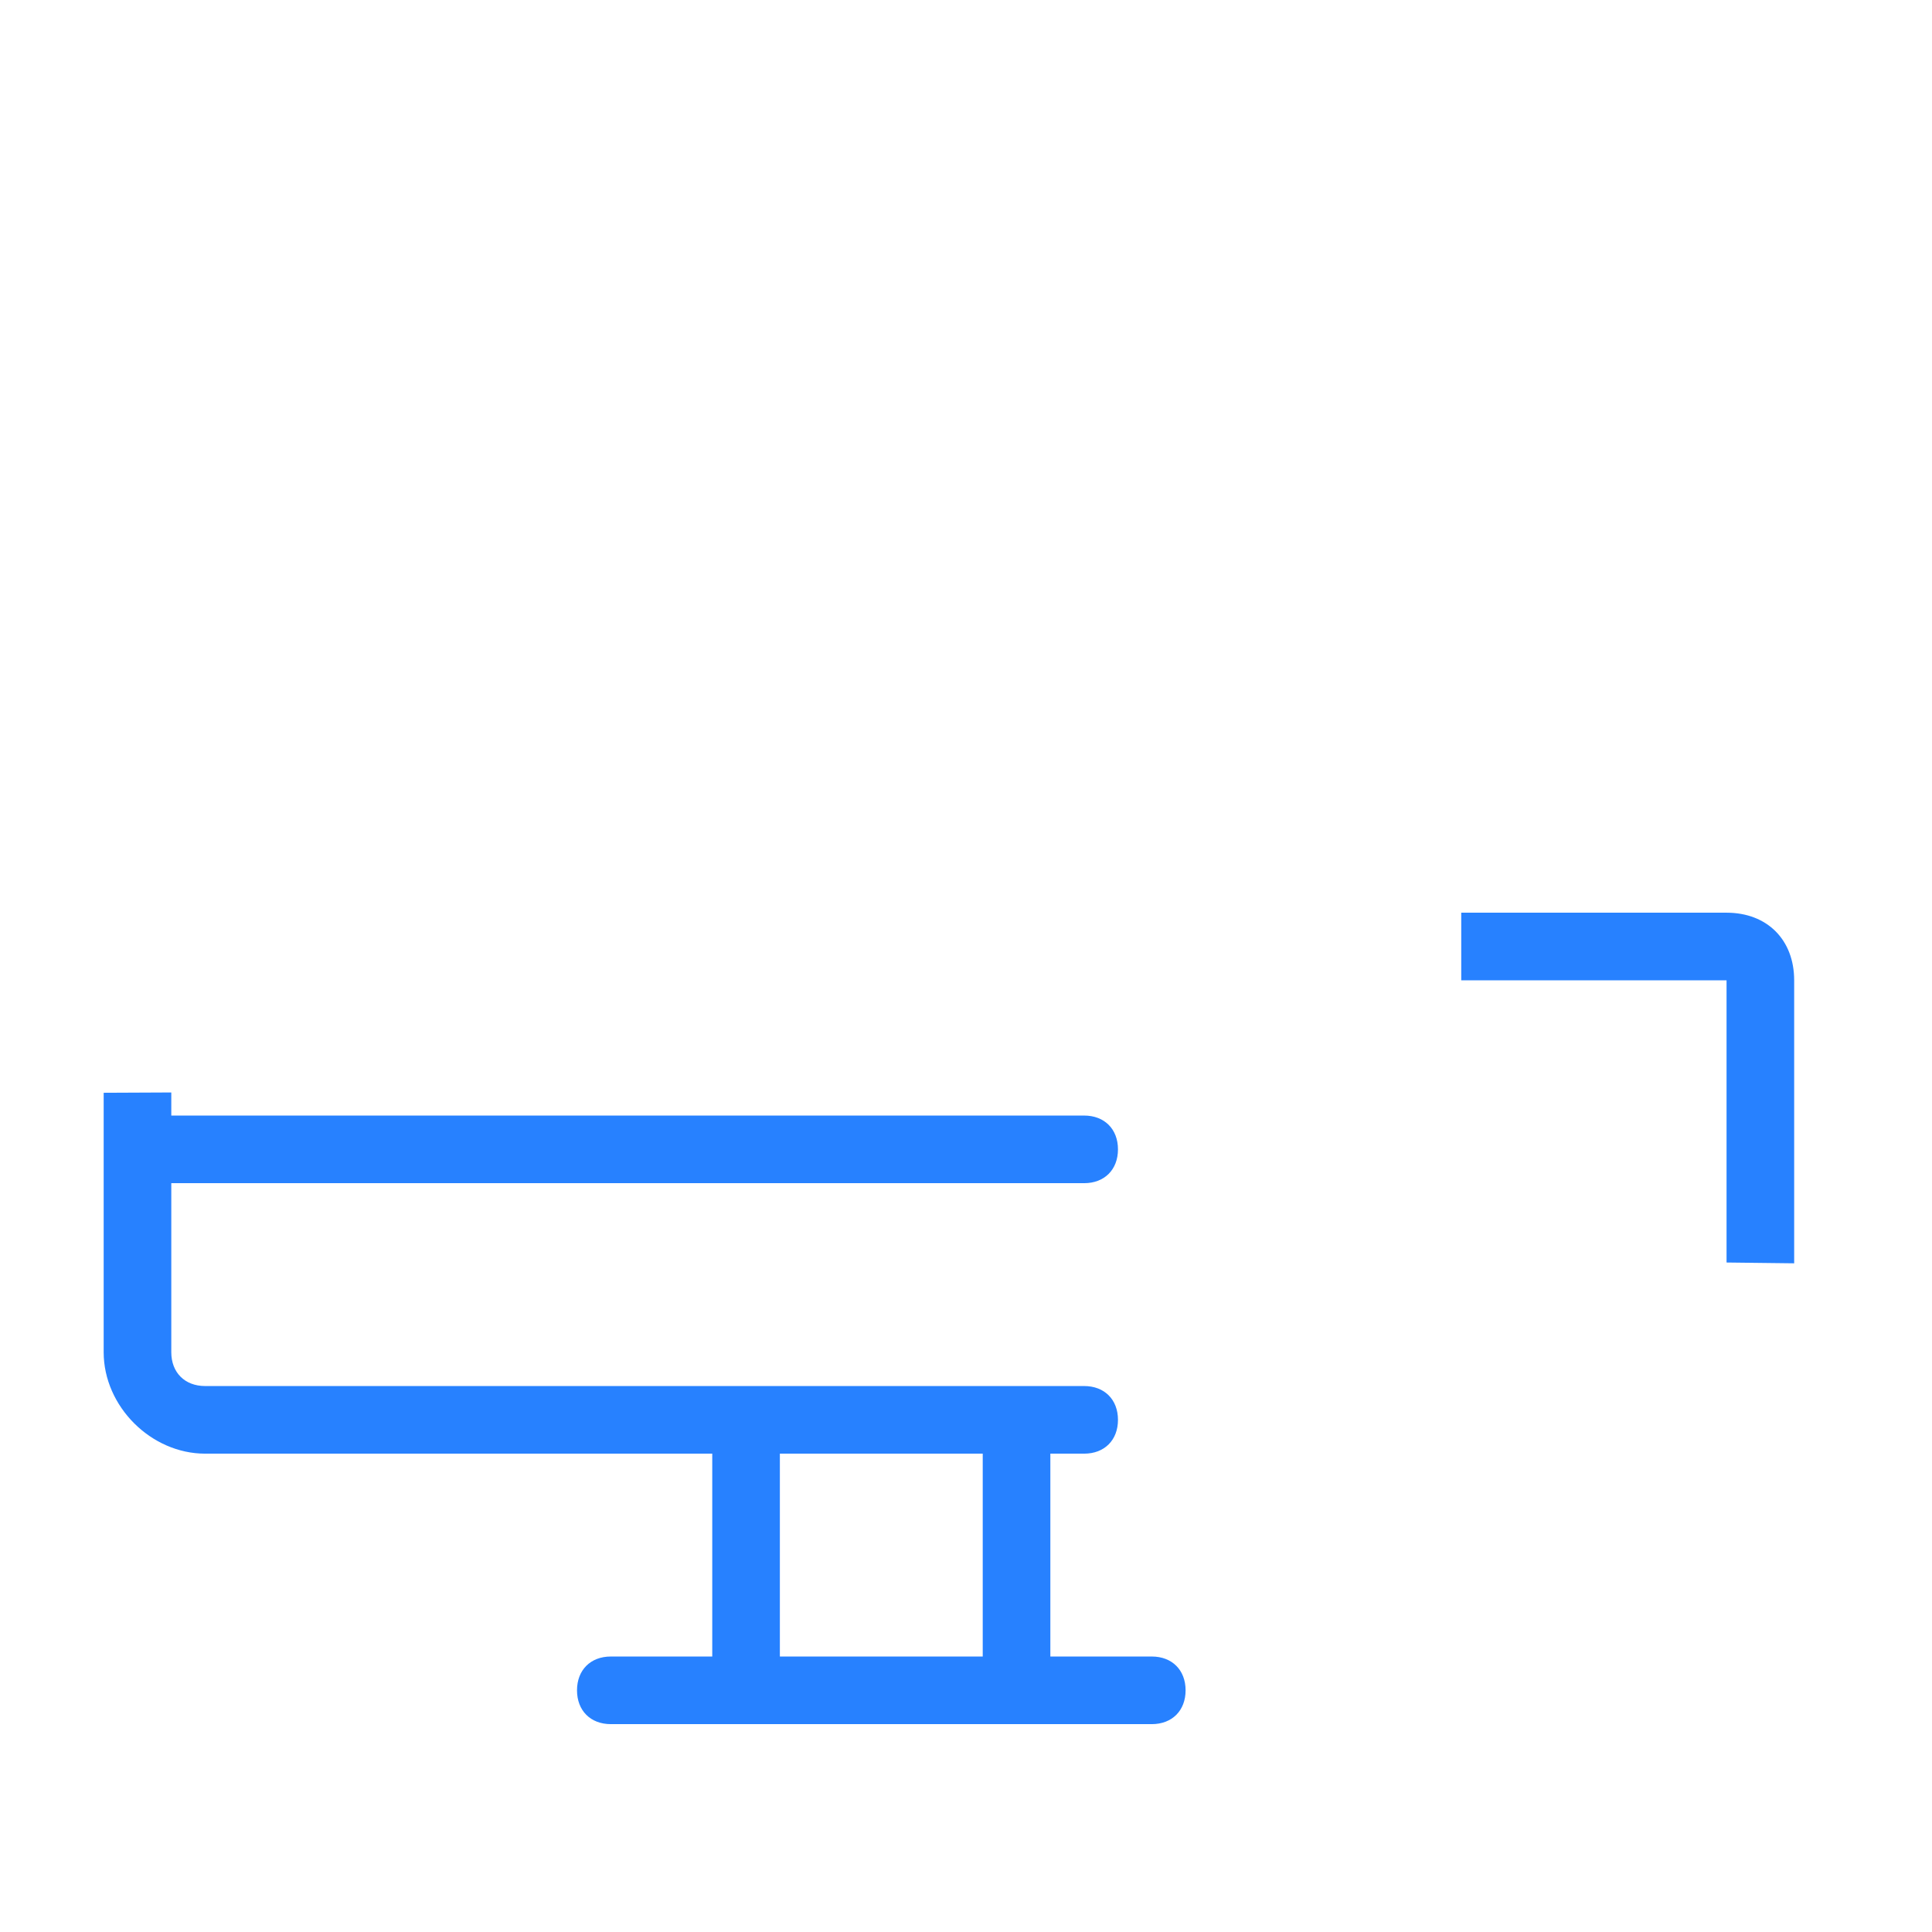 <?xml version="1.0" encoding="UTF-8" standalone="no"?>
<!-- Created with Keyshape -->
<svg xmlns="http://www.w3.org/2000/svg" viewBox="0 0 200 200" text-rendering="geometricPrecision" shape-rendering="geometricPrecision" style="white-space: pre;">
    <defs>
        <clipPath id="ClipPath-5">
            <rect width="25" height="2.5" fill="none" stroke="#000000" transform="translate(0.86,5.128) scale(0.143,0.143) translate(-12.5,36.625)" style="animation: 1.9s .5s linear both a0_t, 1.9s linear both a0_s, 1.9s linear both a0_f, 1.9s linear both a0_h;"/>
        </clipPath>
        <clipPath id="ClipPath-2">
            <rect width="0.25" height="39.75" fill="none" stroke="#000000" transform="translate(8.145,17.449) scale(0.143,0.143) translate(-53.25,-19.875)" style="animation: 1.9s .5s linear both a1_w;"/>
        </clipPath>
        <clipPath id="ClipPath-1">
            <path fill="none" stroke="#000000" d="M1.611,15.118L1.702,15.118L1.686,15.118L5.863,15.099L5.863,15.024L5.85,15.024L5.85,15.078L18.568,15.078L18.568,16.812L5.85,16.812L5.85,19.125L19.997,19.125L19.997,25.145L1.619,25.145Z" fill-rule="evenodd" transform="translate(11.895,37.383) translate(-14.667,-37.833)" style="animation: 1.9s .5s linear both a2_t, 1.9s linear both a2_s, 1.9s linear both a2_f, 1.9s linear both a2_d;"/>
        </clipPath>
        <clipPath id="ClipPath-3">
            <path fill="none" stroke="#000000" d="M64.75,-12.25L25.75,-12.25L25.75,6L48,6L48,25.8L48.1,25.9L48.1,25.65L62.496,25.82L65,25.85L65,25.35L64.75,25.35L64.75,25.9L64.5,25.9L64.5,6L64.75,6Z" fill-rule="evenodd" transform="translate(17.574,18.895) scale(0.143,0.143) translate(-8.25,-37.75)" style="animation: 1.9s .5s linear both a3_d;"/>
        </clipPath>
        <clipPath id="ClipPath-4">
            <rect width="0.5" height="15.75" fill="none" stroke="#000000" transform="translate(20.931,21.378) scale(0.143,0.143) translate(-11.5,-7.875)" style="animation: 1.9s .5s linear both a4_s, 1.9s linear both a4_f, 1.9s linear both a4_w;"/>
        </clipPath>
    </defs>
    <style>
@keyframes a0_t { 0% { transform: translate(0.86px,5.128px) scale(0.143,0.143) translate(-12.5px,36.625px); } 63.158% { transform: translate(0.86px,5.128px) scale(0.143,0.143) translate(-12.5px,36.625px); animation-timing-function: cubic-bezier(0,0,0.58,1); } 89.474% { transform: translate(0.86px,5.128px) scale(0.143,0.143) translate(-12.5px,-37.875px); } 100% { transform: translate(0.86px,5.128px) scale(0.143,0.143) translate(-12.5px,-37.875px); } }
@keyframes a0_s { 0% { stroke: #000000; } 63.158% { stroke: #000000; } 100% { stroke: #000000; } }
@keyframes a0_f { 0% { fill: none; } 63.158% { fill: none; } 100% { fill: none; } }
@keyframes a0_h { 0% { height: 2.5px; } 63.158% { height: 2.5px; animation-timing-function: cubic-bezier(0,0,0.58,1); } 89.474% { height: 77px; } 100% { height: 77px; } }
@keyframes a1_w { 0% { width: 0.25px; animation-timing-function: cubic-bezier(0.42,0,0.58,1); } 42.105% { width: 104.5px; } 100% { width: 104.5px; } }
@keyframes a2_t { 0% { transform: translate(-2.771px,-0.45px); } 100% { transform: translate(-2.771px,-0.45px); } }
@keyframes a2_s { 0% { stroke: #000000; } 100% { stroke: #000000; } }
@keyframes a2_f { 0% { fill: none; } 100% { fill: none; } }
@keyframes a2_d { 0% { d: path('M1.611,15.118L1.702,15.118L1.686,15.118L5.863,15.099L5.863,15.024L5.85,15.024L5.85,15.078L18.568,15.078L18.568,16.812L5.85,16.812L5.85,19.125L19.997,19.125L19.997,25.145L1.619,25.145Z'); animation-timing-function: cubic-bezier(0.42,0,1,1); } 26.316% { d: path('M1.611,1.829L1.702,1.829L1.686,1.829L5.863,1.81L5.863,1.734L5.85,1.734L5.85,15.078L18.568,15.078L18.568,16.812L5.85,16.812L5.85,19.125L19.997,19.125L19.997,25.145L1.619,25.145Z'); animation-timing-function: cubic-bezier(0.25,0,0.75,1); } 31.579% { d: path('M1.611,0L1.702,0L1.686,0L5.863,1.81L5.863,1.734L5.85,1.734L5.85,15.078L18.568,15.078L18.568,16.812L5.85,16.812L5.85,19.125L19.997,19.125L19.997,25.145L1.619,25.145Z'); } 36.842% { d: path('M1.611,0L5.868,0L5.852,0L5.863,1.81L5.863,1.734L5.85,1.734L5.85,15.078L18.568,15.078L18.568,16.812L5.85,16.812L5.85,19.125L19.997,19.125L19.997,25.145L1.619,25.145Z'); } 57.895% { d: path('M1.611,0L22.909,0L22.892,0L22.904,1.81L22.904,1.734L5.85,1.734L5.85,15.078L18.568,15.078L18.568,16.812L5.85,16.812L5.85,19.125L19.997,19.125L19.997,25.145L1.619,25.145Z'); } 63.158% { d: path('M1.611,0L27.143,0L27.143,0L22.904,1.81L22.904,1.734L5.85,1.734L5.85,15.078L18.568,15.078L18.568,16.812L5.85,16.812L5.85,19.125L19.997,19.125L19.997,25.145L1.619,25.145Z'); } 68.421% { d: path('M1.611,0L27.143,0L27.143,1.81L22.904,1.81L22.904,1.734L5.85,1.734L5.85,15.078L18.568,15.078L18.568,16.812L5.85,16.812L5.85,19.125L19.997,19.125L19.997,25.145L1.619,25.145Z'); animation-timing-function: cubic-bezier(0,0,0.58,1); } 100% { d: path('M1.611,0L27.143,0L27.143,11.658L22.904,11.658L22.904,1.734L5.85,1.734L5.85,15.078L18.568,15.078L18.568,16.812L5.85,16.812L5.85,19.125L19.997,19.125L19.997,25.145L1.619,25.145Z'); } }
@keyframes a3_d { 0% { d: path('M64.75,-12.25L25.75,-12.25L25.75,6L48,6L48,25.8L48.1,25.9L48.1,25.65L62.496,25.82L65,25.85L65,25.35L64.75,25.35L64.75,25.9L64.5,25.9L64.5,6L64.75,6Z'); } 10.526% { d: path('M64.75,-12.25L25.75,-12.25L25.75,6L48,6L48,57.25L48.1,57.25L48.1,57L62.496,57.17L65,57.2L65,56.7L64.75,56.7L64.75,57.25L64.5,57.25L64.5,6L64.75,6Z'); } 15.79% { d: path('M64.75,-12.25L25.75,-12.25L25.75,6L48,6L48,57.25L48.1,57.25L48.1,57L62.496,73.185L65,76L65,75.5L64.75,75.5L64.75,57.25L64.5,57.25L64.5,6L64.75,6Z'); } 21.053% { d: path('M64.75,-12.25L25.75,-12.25L25.75,6L48,6L48,57.25L48.1,57.25L48.1,57L47.887,73.185L47.85,76L47.85,75.5L64.75,75.5L64.75,57.25L64.5,57.25L64.5,6L64.75,6Z'); } 26.316% { d: path('M64.75,-12.25L25.75,-12.25L25.75,6L48,6L48,57.25L16.5,57.25L16.5,57L16.287,73.185L16.25,76L16.25,75.5L64.75,75.5L64.75,57.25L64.5,57.25L64.5,6L64.75,6Z'); } 36.842% { d: path('M64.75,-12.25L25.75,-12.25L25.75,6L48,6L48,57.25L16.5,57.25L16.5,57L2.445,73.185L0,76L0,75.5L64.75,75.5L64.75,57.25L64.5,57.25L64.5,6L64.75,6Z'); } 47.368% { d: path('M64.75,-12.25L25.75,-12.25L25.75,6L48,6L48,57.25L16.5,57.25L16.5,57L2.445,57L0,57L0,75.5L64.75,75.5L64.75,57.25L64.5,57.25L64.5,6L64.75,6Z'); } 57.895% { d: path('M64.75,-12.25L25.75,-12.25L25.75,6L48,6L48,57.25L16.5,57.25L16.5,4.3L2.445,4.3L0,4.3L0,75.5L64.75,75.5L64.75,57.25L64.5,57.25L64.5,6L64.75,6Z'); } 63.158% { d: path('M64.75,-12.25L25.75,-12.25L25.75,6L48,6L48,57.25L16.5,57.25L16.5,4.3L2.445,-12.879L0,-15.867L0,75.5L64.75,75.5L64.75,57.25L64.5,57.25L64.5,6L64.75,6Z'); } 68.421% { d: path('M64.75,-12.25L25.75,-12.25L25.75,6L48,6L48,57.25L16.5,57.25L16.5,-2.267L2.445,-13.852L0,-15.867L0,75.5L64.75,75.5L64.75,57.25L64.5,57.25L64.5,6L64.75,6Z'); } 78.947% { d: path('M64.75,-12.25L25.75,-12.25L25.75,6L48,6L48,57.25L16.5,57.25L16.5,-2.267L37.833,-15.933L0,-15.867L0,75.5L64.75,75.5L64.75,57.25L64.5,57.25L64.5,6L64.75,6Z'); animation-timing-function: cubic-bezier(0,0,0.58,1); } 94.737% { d: path('M64.75,-12.25L25.75,-12.25L25.75,6L48,6L48,57.25L16.5,57.25L33.233,-2.267L37.833,-15.933L0,-15.867L0,75.5L64.75,75.5L64.75,57.25L64.5,57.25L64.5,6L64.75,6Z'); } 100% { d: path('M64.75,-12.25L25.75,-12.25L25.75,6L48,6L48,57.25L16.5,57.25L33.233,-2.267L37.833,-15.933L0,-15.867L0,75.5L64.75,75.5L64.75,57.25L64.5,57.25L64.5,6L64.75,6Z'); } }
@keyframes a4_s { 0% { stroke: #000000; } 100% { stroke: #000000; } }
@keyframes a4_f { 0% { fill: none; } 100% { fill: none; } }
@keyframes a4_w { 0% { width: 0.5px; } 68.421% { width: 0.5px; animation-timing-function: cubic-bezier(0.42,0,0.58,1); } 94.737% { width: 23.25px; } 100% { width: 23.25px; } }
    </style>
    <rect class="st0" width="2" height="10" fill="#d4e6ff" clip-path="url(#ClipPath-5)" transform="translate(10.732,10.482) scale(7,7) translate(22,13)"/>
    <path class="st0" d="M1,15L15,15L15,15L15,20L15,20L3,20C1.9,20,1,19.1,1,18L1,15L1,15Z" fill="#d4e6ff" clip-path="url(#ClipPath-2)" transform="translate(7.732,10.482) scale(7,7)"/>
    <path class="st1" d="M15.5,23L14,23L14,20L14.5,20C14.8,20,15,19.8,15,19.5C15,19.2,14.8,19,14.5,19L1.5,19C1.2,19,1,18.8,1,18.5L1,16L14.5,16C14.8,16,15,15.8,15,15.5C15,15.2,14.8,15,14.5,15L1,15L1,1.5C1,1.2,1.2,1,1.5,1L21.5,1C21.8,1,22,1.2,22,1.5L22,9.5C22,9.8,22.2,10,22.5,10C22.8,10,23,9.8,23,9.5L23,1.5C23,0.7,22.3,0,21.5,0L1.5,0C0.7,0,0,0.7,0,1.5L0,18.5C0,19.3,0.7,20,1.5,20L9,20L9,23L7.5,23C7.2,23,7,23.2,7,23.5C7,23.8,7.2,24,7.5,24L15.5,24C15.8,24,16,23.8,16,23.5C16,23.2,15.8,23,15.5,23ZM13,23L10,23L10,20L13,20L13,23Z" fill="#2781ff" clip-path="url(#ClipPath-1)" transform="translate(10.732,10.482) scale(7,7)"/>
    <path class="st1" d="M24,12L18,12C17.4,12,17,12.4,17,13L17,23C17,23.6,17.4,24,18,24L24,24C24.6,24,25,23.6,25,23L25,13C25,12.4,24.6,12,24,12ZM24,23L18,23L18,13L24,13L24,23Z" fill="#2781ff" clip-path="url(#ClipPath-3)" transform="translate(10.732,10.482) scale(7,7)"/>
    <path class="st1" d="M20.464,22L21.392,22C21.671,22,21.857,21.8,21.857,21.5C21.857,21.2,21.671,21,21.392,21L20.464,21C20.186,21,20,21.2,20,21.5C20,21.8,20.186,22,20.464,22Z" fill="#2781ff" clip-path="url(#ClipPath-4)" transform="translate(10.732,10.482) scale(7,7)"/>
</svg>
